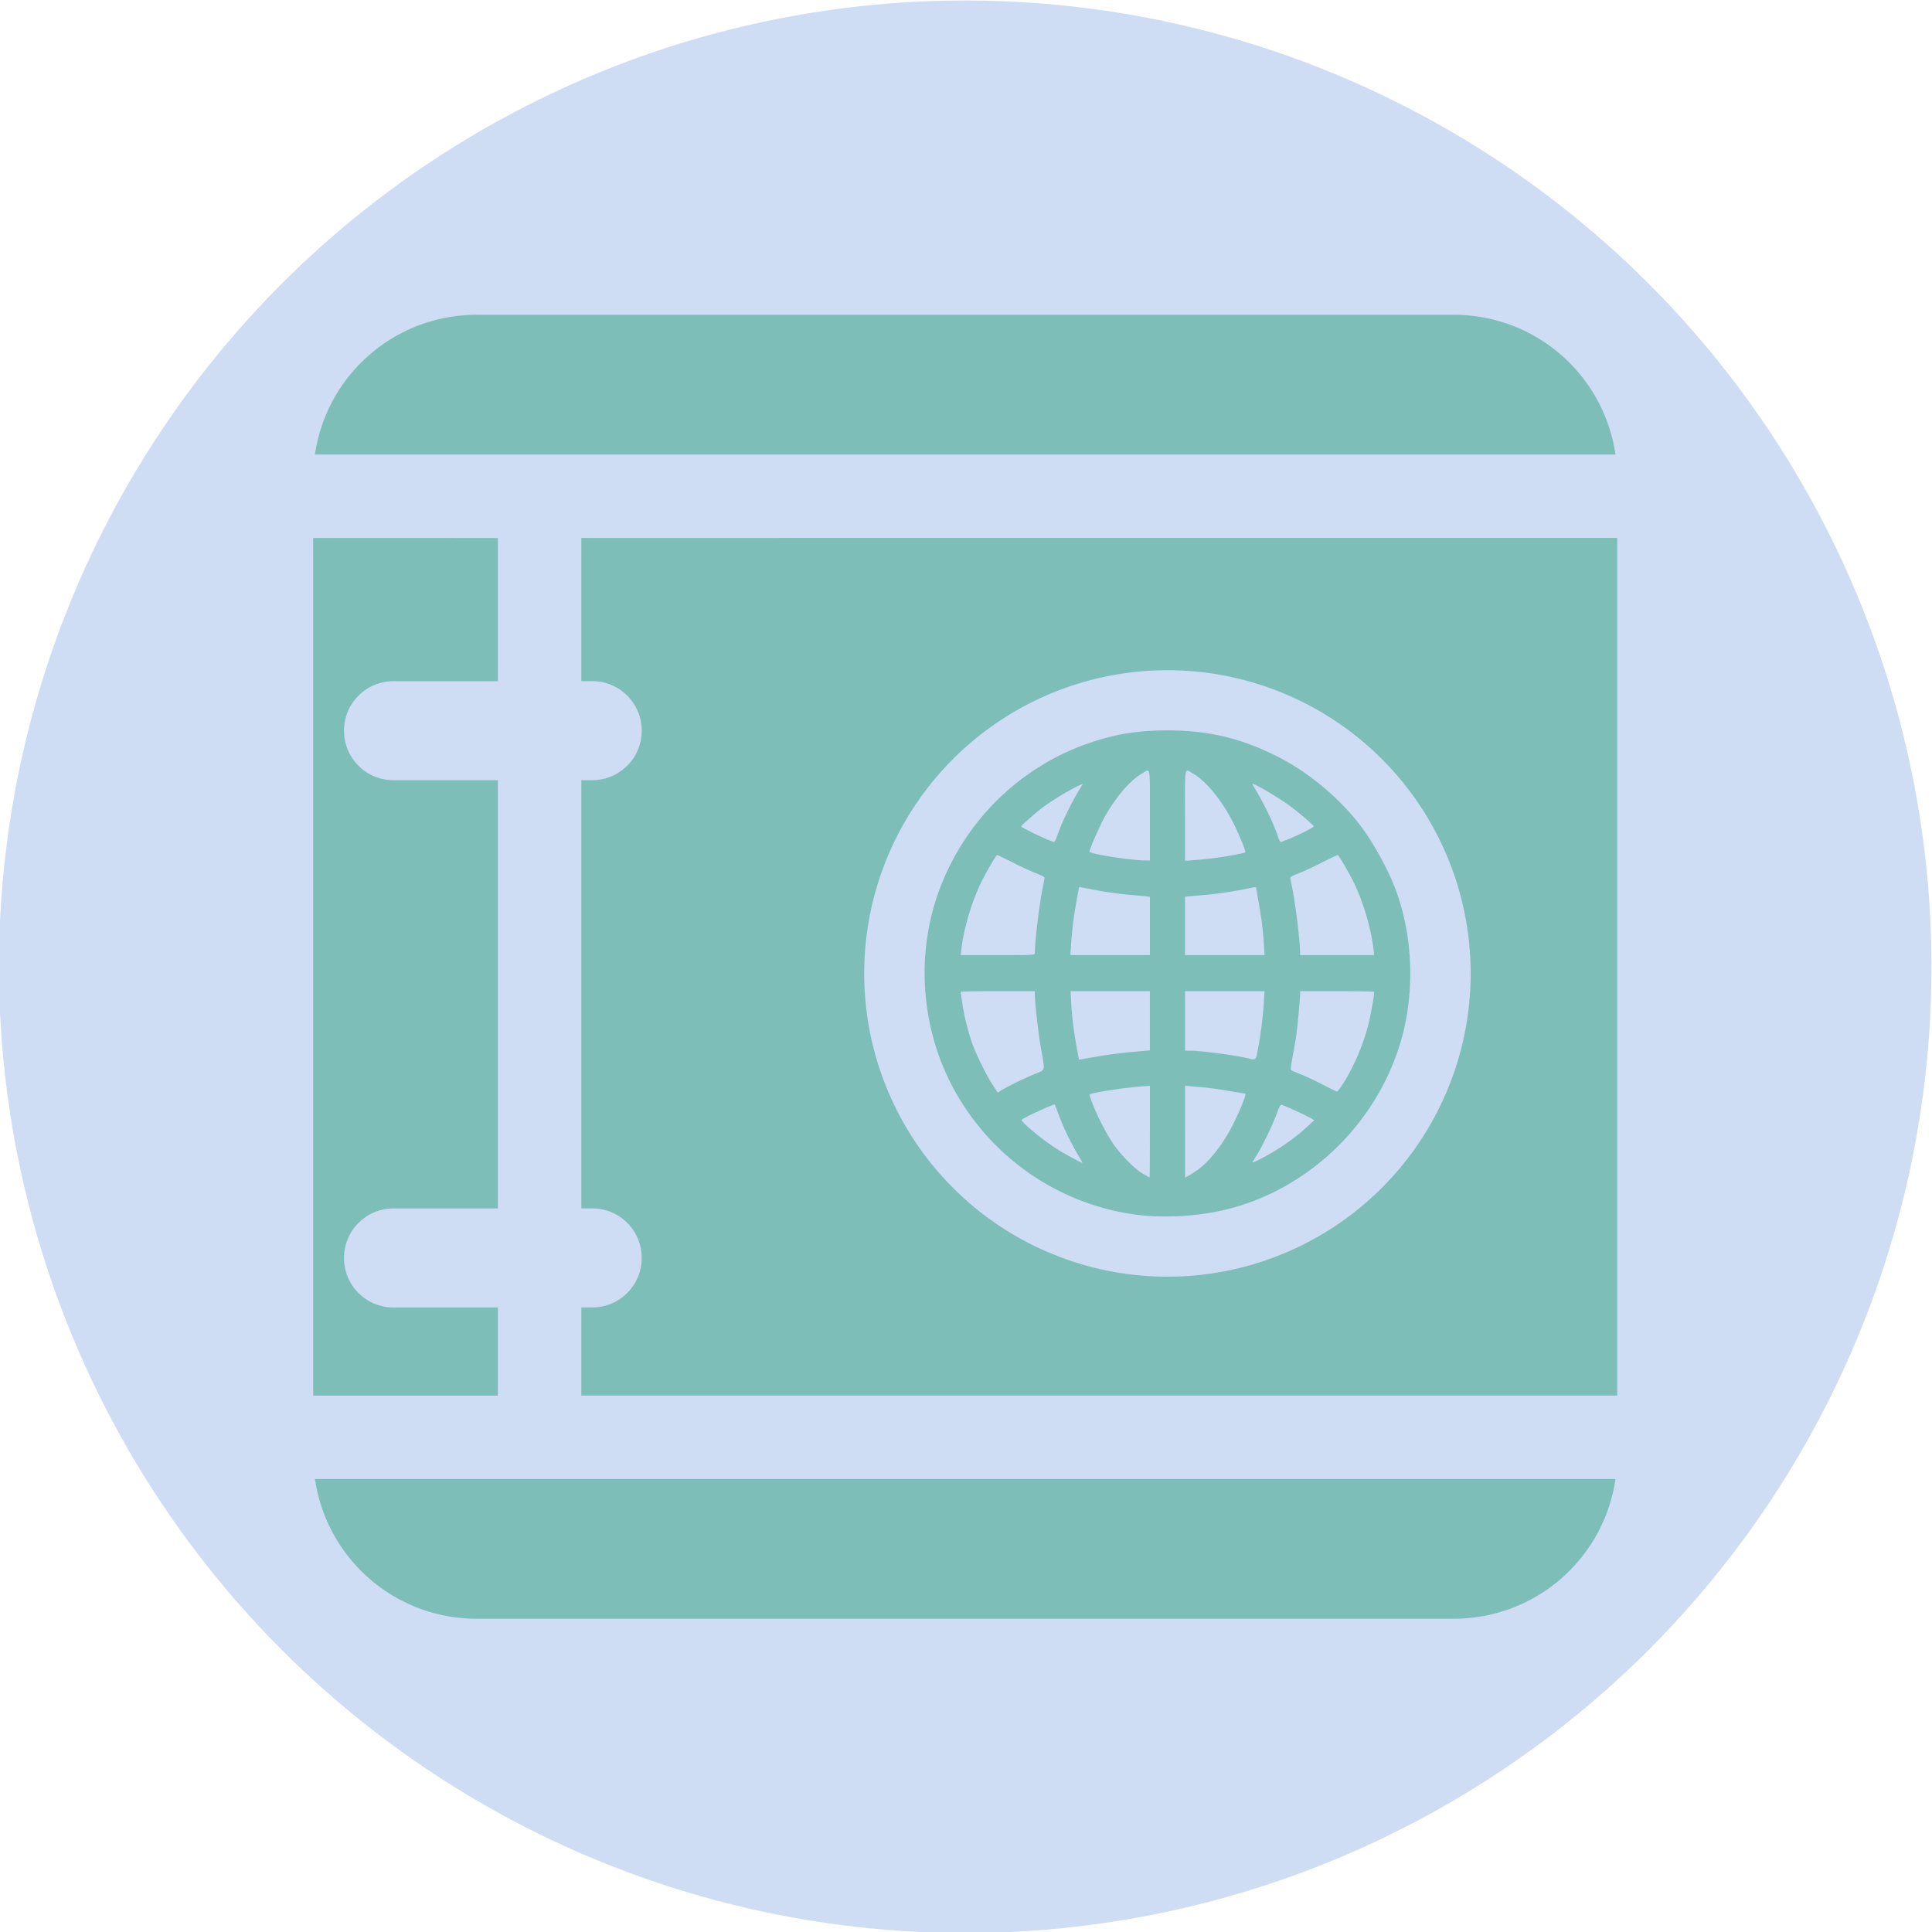 <?xml version="1.0" encoding="UTF-8" standalone="no"?>
<!-- Created with Inkscape (http://www.inkscape.org/) -->

<svg
   xmlns:dc="http://purl.org/dc/elements/1.1/"
   xmlns:cc="http://creativecommons.org/ns#"
   xmlns:rdf="http://www.w3.org/1999/02/22-rdf-syntax-ns#"
   xmlns:svg="http://www.w3.org/2000/svg"
   xmlns="http://www.w3.org/2000/svg"
   xmlns:sodipodi="http://sodipodi.sourceforge.net/DTD/sodipodi-0.dtd"
   xmlns:inkscape="http://www.inkscape.org/namespaces/inkscape"
   width="50mm"
   height="50mm"
   viewBox="0 0 50 50"
   version="1.1"
   id="svg8"
   inkscape:version="0.92.3 (2405546, 2018-03-11)"
   sodipodi:docname="logo.svg">
  <defs
     id="defs2" />
  <sodipodi:namedview
     id="base"
     pagecolor="#ffffff"
     bordercolor="#666666"
     borderopacity="1.0"
     inkscape:pageopacity="0.0"
     inkscape:pageshadow="2"
     inkscape:zoom="1.4"
     inkscape:cx="164.92421"
     inkscape:cy="154.45858"
     inkscape:document-units="mm"
     inkscape:current-layer="layer1"
     showgrid="false"
     inkscape:window-width="1920"
     inkscape:window-height="1017"
     inkscape:window-x="-8"
     inkscape:window-y="-8"
     inkscape:window-maximized="1"
     inkscape:snap-global="false" />
  <g
     inkscape:label="Layer 1"
     inkscape:groupmode="layer"
     id="layer1"
     transform="translate(204.202,-160.476)">
    <circle
       style="opacity:1;fill:#cedcf4;fill-opacity:1;stroke:none;stroke-width:1.313;stroke-miterlimit:4;stroke-dasharray:none;stroke-dashoffset:0;stroke-opacity:1"
       id="path1029"
       cx="-149.482"
       cy="155.755"
       r="54.72"
       transform="matrix(0.457,0,0,0.457,-110.909,114.316)" />
    <path
       style="opacity:1;fill:#7dbeb8;fill-opacity:1;stroke:none;stroke-width:1.313;stroke-miterlimit:4;stroke-dasharray:none;stroke-dashoffset:0;stroke-opacity:1"
       d="m -177.133,118.832 c -4.675,0 -8.519,3.426 -9.173,7.914 h 73.648 c -0.654,-4.488 -4.498,-7.914 -9.173,-7.914 z m -9.272,12.639 v 48.57 h 10.457 v -4.992 h -5.909 c -1.554,0 -2.804,-1.251 -2.804,-2.804 0,-1.554 1.251,-2.804 2.804,-2.804 h 5.909 v -24.251 h -5.909 c -1.554,0 -2.804,-1.251 -2.804,-2.804 0,-1.554 1.251,-2.804 2.804,-2.804 h 5.909 v -8.108 z m 15.182,0 v 8.108 h 0.617 c 1.554,0 2.804,1.251 2.804,2.804 0,1.554 -1.251,2.804 -2.804,2.804 h -0.617 v 24.251 h 0.617 c 1.554,0 2.804,1.251 2.804,2.804 0,1.554 -1.251,2.804 -2.804,2.804 h -0.617 v 4.992 h 58.664 v -48.57 z m 33.193,7.49 a 17.172,17.172 0 0 1 17.172,17.172 17.172,17.172 0 0 1 -17.172,17.172 17.172,17.172 0 0 1 -17.172,-17.172 17.172,17.172 0 0 1 17.172,-17.172 z m 0.001,3.409 c -1.605,0 -2.78,0.178 -4.19,0.634 -4.005,1.296 -7.189,4.34 -8.695,8.31 -1.371,3.614 -1.103,7.807 0.718,11.238 2.126,4.007 6.068,6.719 10.553,7.262 1.355,0.164 3.12,0.078 4.536,-0.221 4.859,-1.026 8.9,-4.817 10.306,-9.666 0.785,-2.709 0.681,-5.847 -0.282,-8.477 -0.466,-1.273 -1.4,-2.934 -2.221,-3.95 -1.178,-1.457 -2.813,-2.792 -4.427,-3.615 -2.096,-1.068 -3.955,-1.516 -6.297,-1.516 z m -1.129,2.276 c 0.162,0.011 0.135,0.51 0.135,2.518 v 2.574 l -0.317,-0.006 c -0.891,-0.017 -3.107,-0.374 -3.107,-0.501 0,-0.114 0.521,-1.319 0.783,-1.813 0.611,-1.149 1.471,-2.182 2.147,-2.579 0.172,-0.101 0.285,-0.198 0.359,-0.193 z m 2.258,0 c 0.074,-0.005 0.187,0.091 0.359,0.193 0.692,0.407 1.555,1.454 2.176,2.639 0.337,0.644 0.793,1.743 0.744,1.792 -0.053,0.053 -1.023,0.236 -1.729,0.326 -0.365,0.046 -0.893,0.101 -1.174,0.121 l -0.511,0.037 v -2.582 c 0,-2.014 -0.027,-2.514 0.135,-2.525 z m 3.693,0.748 c 0.164,0.012 1.496,0.796 2.11,1.25 0.514,0.38 1.353,1.099 1.353,1.159 0,0.054 -0.696,0.413 -1.281,0.66 -0.295,0.124 -0.56,0.226 -0.59,0.226 -0.029,0 -0.096,-0.131 -0.149,-0.29 -0.242,-0.735 -0.847,-1.993 -1.33,-2.761 -0.071,-0.113 -0.13,-0.219 -0.13,-0.235 0,-0.006 0.006,-0.009 0.017,-0.008 z m -9.627,0.008 c 0,0.016 -0.058,0.122 -0.13,0.235 -0.483,0.768 -1.089,2.025 -1.33,2.761 -0.052,0.159 -0.125,0.289 -0.16,0.287 -0.181,-0.007 -1.858,-0.805 -1.859,-0.884 -4.7e-4,-0.033 0.584,-0.557 1.022,-0.916 0.405,-0.333 1.304,-0.909 1.919,-1.231 0.296,-0.155 0.538,-0.268 0.538,-0.252 z m -4.846,4.026 c 0.013,-0.013 0.406,0.173 0.874,0.412 0.468,0.239 1.068,0.517 1.334,0.618 0.266,0.1 0.483,0.213 0.483,0.25 0,0.037 -0.049,0.303 -0.108,0.591 -0.187,0.907 -0.444,3.05 -0.444,3.694 0,0.098 -0.092,0.103 -2.097,0.103 h -2.096 l 0.03,-0.29 c 0.12,-1.144 0.585,-2.728 1.122,-3.825 0.261,-0.532 0.786,-1.438 0.9,-1.552 z m 19.302,0 c 0.114,0.114 0.639,1.02 0.9,1.552 0.538,1.097 1.002,2.681 1.122,3.825 l 0.03,0.29 h -2.096 -2.097 l -5.2e-4,-0.152 c -0.002,-0.64 -0.259,-2.745 -0.444,-3.645 -0.059,-0.288 -0.108,-0.554 -0.108,-0.591 0,-0.037 0.217,-0.149 0.483,-0.25 0.266,-0.1 0.866,-0.378 1.334,-0.618 0.468,-0.239 0.862,-0.425 0.874,-0.412 z m -14.652,1.814 c 0.007,-0.008 0.308,0.046 0.67,0.12 0.732,0.149 1.699,0.285 2.37,0.335 0.243,0.018 0.56,0.047 0.704,0.064 l 0.263,0.03 v 1.652 1.652 h -2.252 -2.252 l 0.039,-0.594 c 0.055,-0.842 0.14,-1.523 0.303,-2.444 0.078,-0.44 0.148,-0.807 0.155,-0.815 z m 10.004,10e-4 c 0.026,0.03 0.299,1.653 0.356,2.112 0.033,0.273 0.079,0.777 0.1,1.118 l 0.039,0.622 h -2.252 -2.252 v -1.653 -1.653 l 0.29,-0.03 c 0.16,-0.017 0.489,-0.045 0.732,-0.063 0.653,-0.049 1.57,-0.181 2.316,-0.332 0.362,-0.073 0.664,-0.127 0.67,-0.12 z m -14.613,5.895 h 2.099 l 5.2e-4,0.152 c 0.001,0.491 0.195,2.223 0.342,3.051 0.245,1.383 0.279,1.235 -0.342,1.486 -0.289,0.117 -0.81,0.355 -1.16,0.53 h -5.2e-4 c -0.349,0.175 -0.703,0.366 -0.786,0.425 l -0.151,0.106 -0.283,-0.431 c -0.343,-0.524 -0.925,-1.698 -1.157,-2.334 -0.227,-0.624 -0.471,-1.61 -0.576,-2.33 -0.047,-0.323 -0.085,-0.602 -0.085,-0.621 0,-0.019 0.944,-0.035 2.099,-0.035 z m 4.126,0 h 2.245 2.245 v 1.674 1.674 l -1.028,0.096 c -0.565,0.052 -1.392,0.158 -1.837,0.235 -0.444,0.077 -0.885,0.153 -0.98,0.17 l -0.172,0.03 -0.116,-0.627 c -0.177,-0.963 -0.286,-1.83 -0.324,-2.574 z m 6.479,0 h 2.252 2.252 l -0.041,0.649 c -0.051,0.79 -0.173,1.765 -0.327,2.596 -0.127,0.686 -0.111,0.669 -0.545,0.562 -0.705,-0.175 -2.659,-0.436 -3.273,-0.437 l -0.317,-5.1e-4 v -1.685 z m 6.517,0 h 2.099 c 1.154,0 2.099,0.016 2.099,0.035 0,0.2 -0.205,1.345 -0.331,1.846 -0.285,1.136 -0.836,2.427 -1.435,3.359 -0.159,0.247 -0.317,0.447 -0.352,0.443 -0.035,-0.003 -0.387,-0.176 -0.782,-0.383 -0.395,-0.207 -0.954,-0.47 -1.243,-0.584 -0.289,-0.114 -0.546,-0.226 -0.573,-0.248 -0.026,-0.022 0.015,-0.369 0.093,-0.776 0.078,-0.405 0.169,-0.92 0.202,-1.144 0.063,-0.43 0.222,-2.138 0.223,-2.396 z m -6.517,5.35 0.29,0.03 c 0.16,0.017 0.489,0.045 0.732,0.064 0.243,0.018 0.877,0.106 1.408,0.195 0.531,0.089 0.972,0.161 0.98,0.161 0.089,0 -0.27,0.904 -0.701,1.763 -0.546,1.088 -1.324,2.082 -2.012,2.568 -0.186,0.131 -0.419,0.28 -0.517,0.33 l -0.179,0.091 v -2.601 z m -1.989,0.009 v 2.595 c 0,1.427 -0.007,2.595 -0.015,2.595 -0.008,0 -0.176,-0.093 -0.373,-0.207 -0.484,-0.28 -1.279,-1.084 -1.705,-1.724 -0.399,-0.599 -0.876,-1.524 -1.146,-2.223 -0.102,-0.265 -0.186,-0.503 -0.186,-0.529 0,-0.099 1.845,-0.392 2.997,-0.476 z m -5.386,1.058 c 0.008,0.01 0.078,0.191 0.155,0.404 0.31,0.865 0.757,1.786 1.306,2.693 0.069,0.114 0.111,0.207 0.095,0.207 -0.056,0 -0.99,-0.505 -1.359,-0.735 -0.836,-0.52 -2.138,-1.591 -2.07,-1.702 0.062,-0.1 1.828,-0.917 1.873,-0.867 z m 12.806,0.024 c 0.02,-0.008 0.04,-0.006 0.065,0.001 0.195,0.059 1.429,0.624 1.629,0.746 l 0.193,0.117 -0.383,0.356 c -0.687,0.638 -1.573,1.262 -2.46,1.733 -0.428,0.227 -0.662,0.333 -0.662,0.3 0,-0.013 0.102,-0.181 0.226,-0.372 0.298,-0.456 0.929,-1.761 1.162,-2.403 0.122,-0.336 0.173,-0.453 0.232,-0.477 z m -54.702,21.184 c 0.654,4.488 4.498,7.914 9.173,7.914 h 55.302 c 4.675,0 8.519,-3.426 9.173,-7.914 z"
       id="rect899"
       inkscape:connector-curvature="0"
       transform="matrix(0.457,0,0,0.457,-110.909,114.316)" />
  </g>
</svg>
